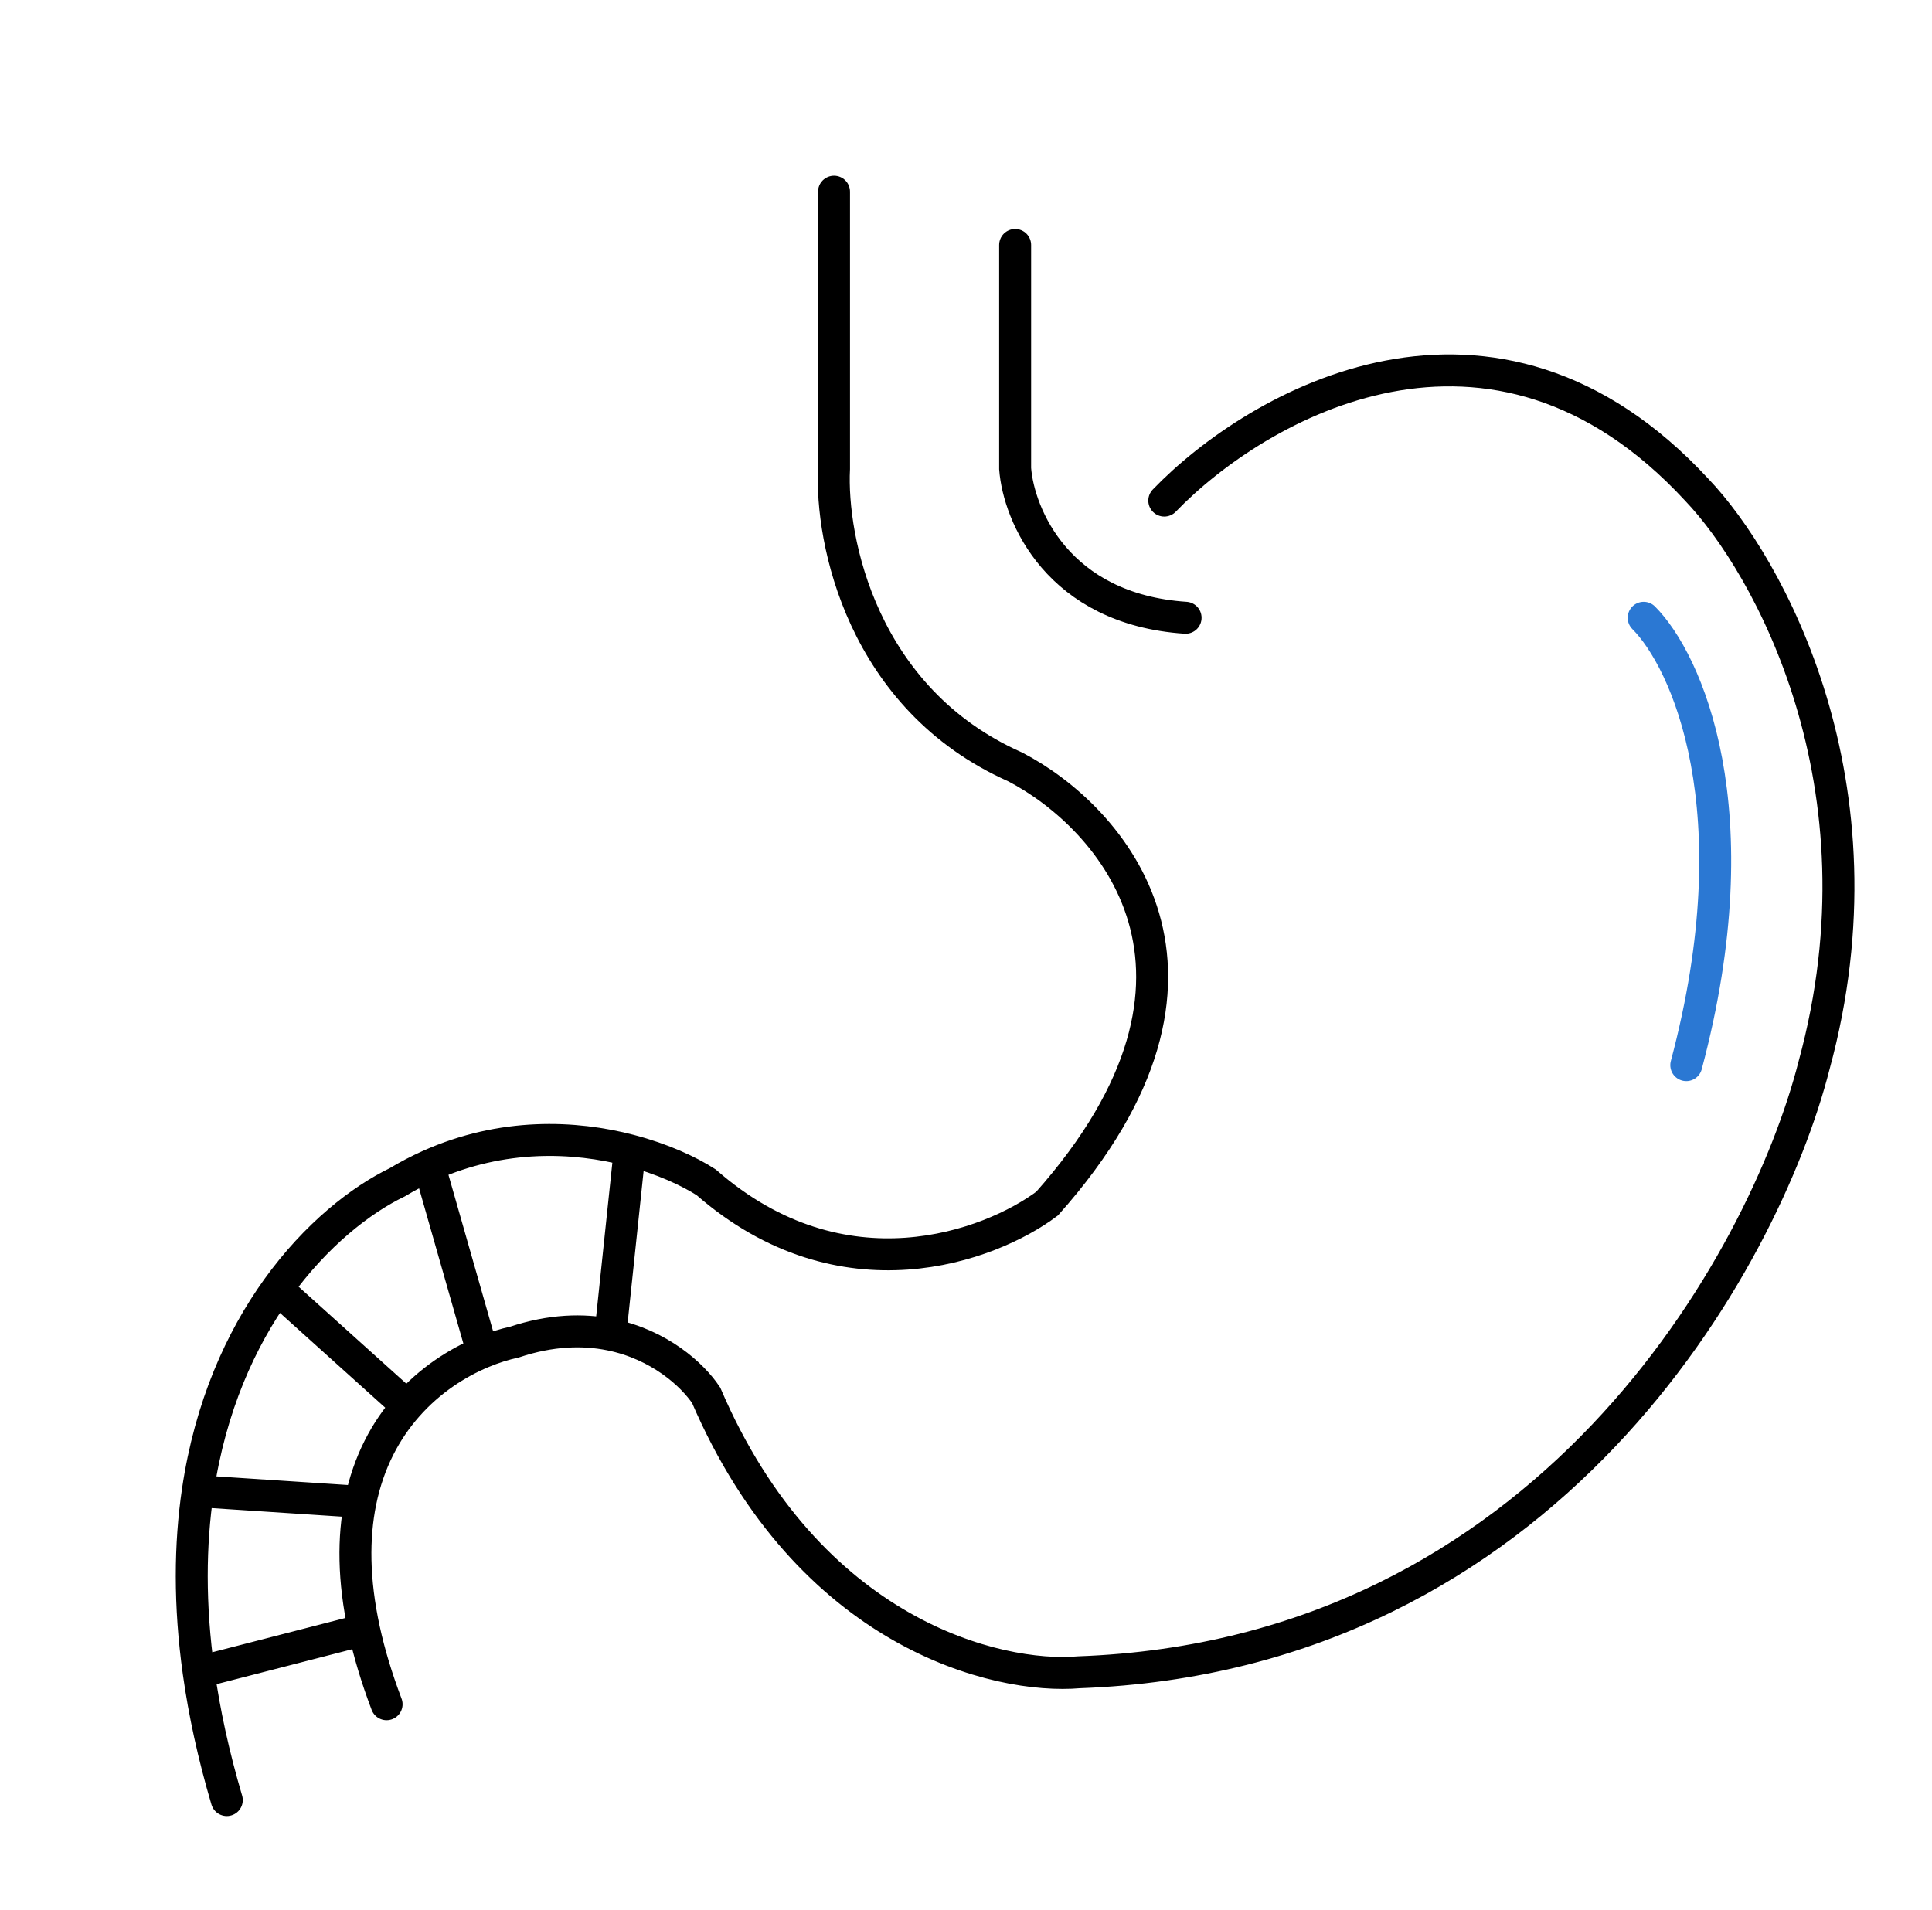 <svg width="90" height="89" viewBox="0 0 90 89" fill="none" xmlns="http://www.w3.org/2000/svg">
<path d="M38.852 8.934V21.837C38.687 25.145 40.143 32.556 47.289 35.732C51.755 38.048 58.306 45.36 48.778 56.079C46.131 58.064 39.249 60.645 32.897 55.087C32.103 54.576 30.863 53.996 29.335 53.598M10.565 83.87C9.942 81.763 9.516 79.779 9.255 77.915M47.289 11.415V21.837C47.454 23.987 49.274 28.387 55.229 28.784M54.237 23.325C58.538 18.859 69.522 12.507 79.05 22.829C82.359 26.303 88.082 36.526 84.509 49.628C82.193 58.726 72.102 77.121 50.267 77.915C46.462 78.246 37.661 76.128 32.897 65.012C32.259 64.054 30.717 62.645 28.431 62.184M18.009 79.404C17.54 78.166 17.196 77.01 16.961 75.93M29.335 53.598L28.431 62.184M29.335 53.598C26.777 52.93 23.413 52.773 19.994 54.308M28.431 62.184C27.162 61.928 25.664 61.964 23.964 62.531C23.5 62.632 22.996 62.788 22.476 63.005M22.476 63.005L19.994 54.308M22.476 63.005C21.291 63.499 20.025 64.31 18.97 65.508M19.994 54.308C19.498 54.531 19.001 54.789 18.505 55.087C16.827 55.897 14.719 57.526 12.908 60.049M18.97 65.508L12.908 60.049M18.97 65.508C17.976 66.635 17.169 68.105 16.79 69.975M12.908 60.049C11.224 62.397 9.798 65.52 9.214 69.478M16.79 69.975L9.214 69.478M16.79 69.975C16.455 71.632 16.456 73.603 16.961 75.93M9.214 69.478C8.849 71.957 8.815 74.765 9.255 77.915M16.961 75.93L9.255 77.915" stroke="black" stroke-width="1.489" stroke-linecap="round"/>
<path d="M76.569 28.785C78.554 30.77 81.73 37.718 78.554 49.628" stroke="#2B78D3" stroke-width="1.489" stroke-linecap="round"/>
</svg>

